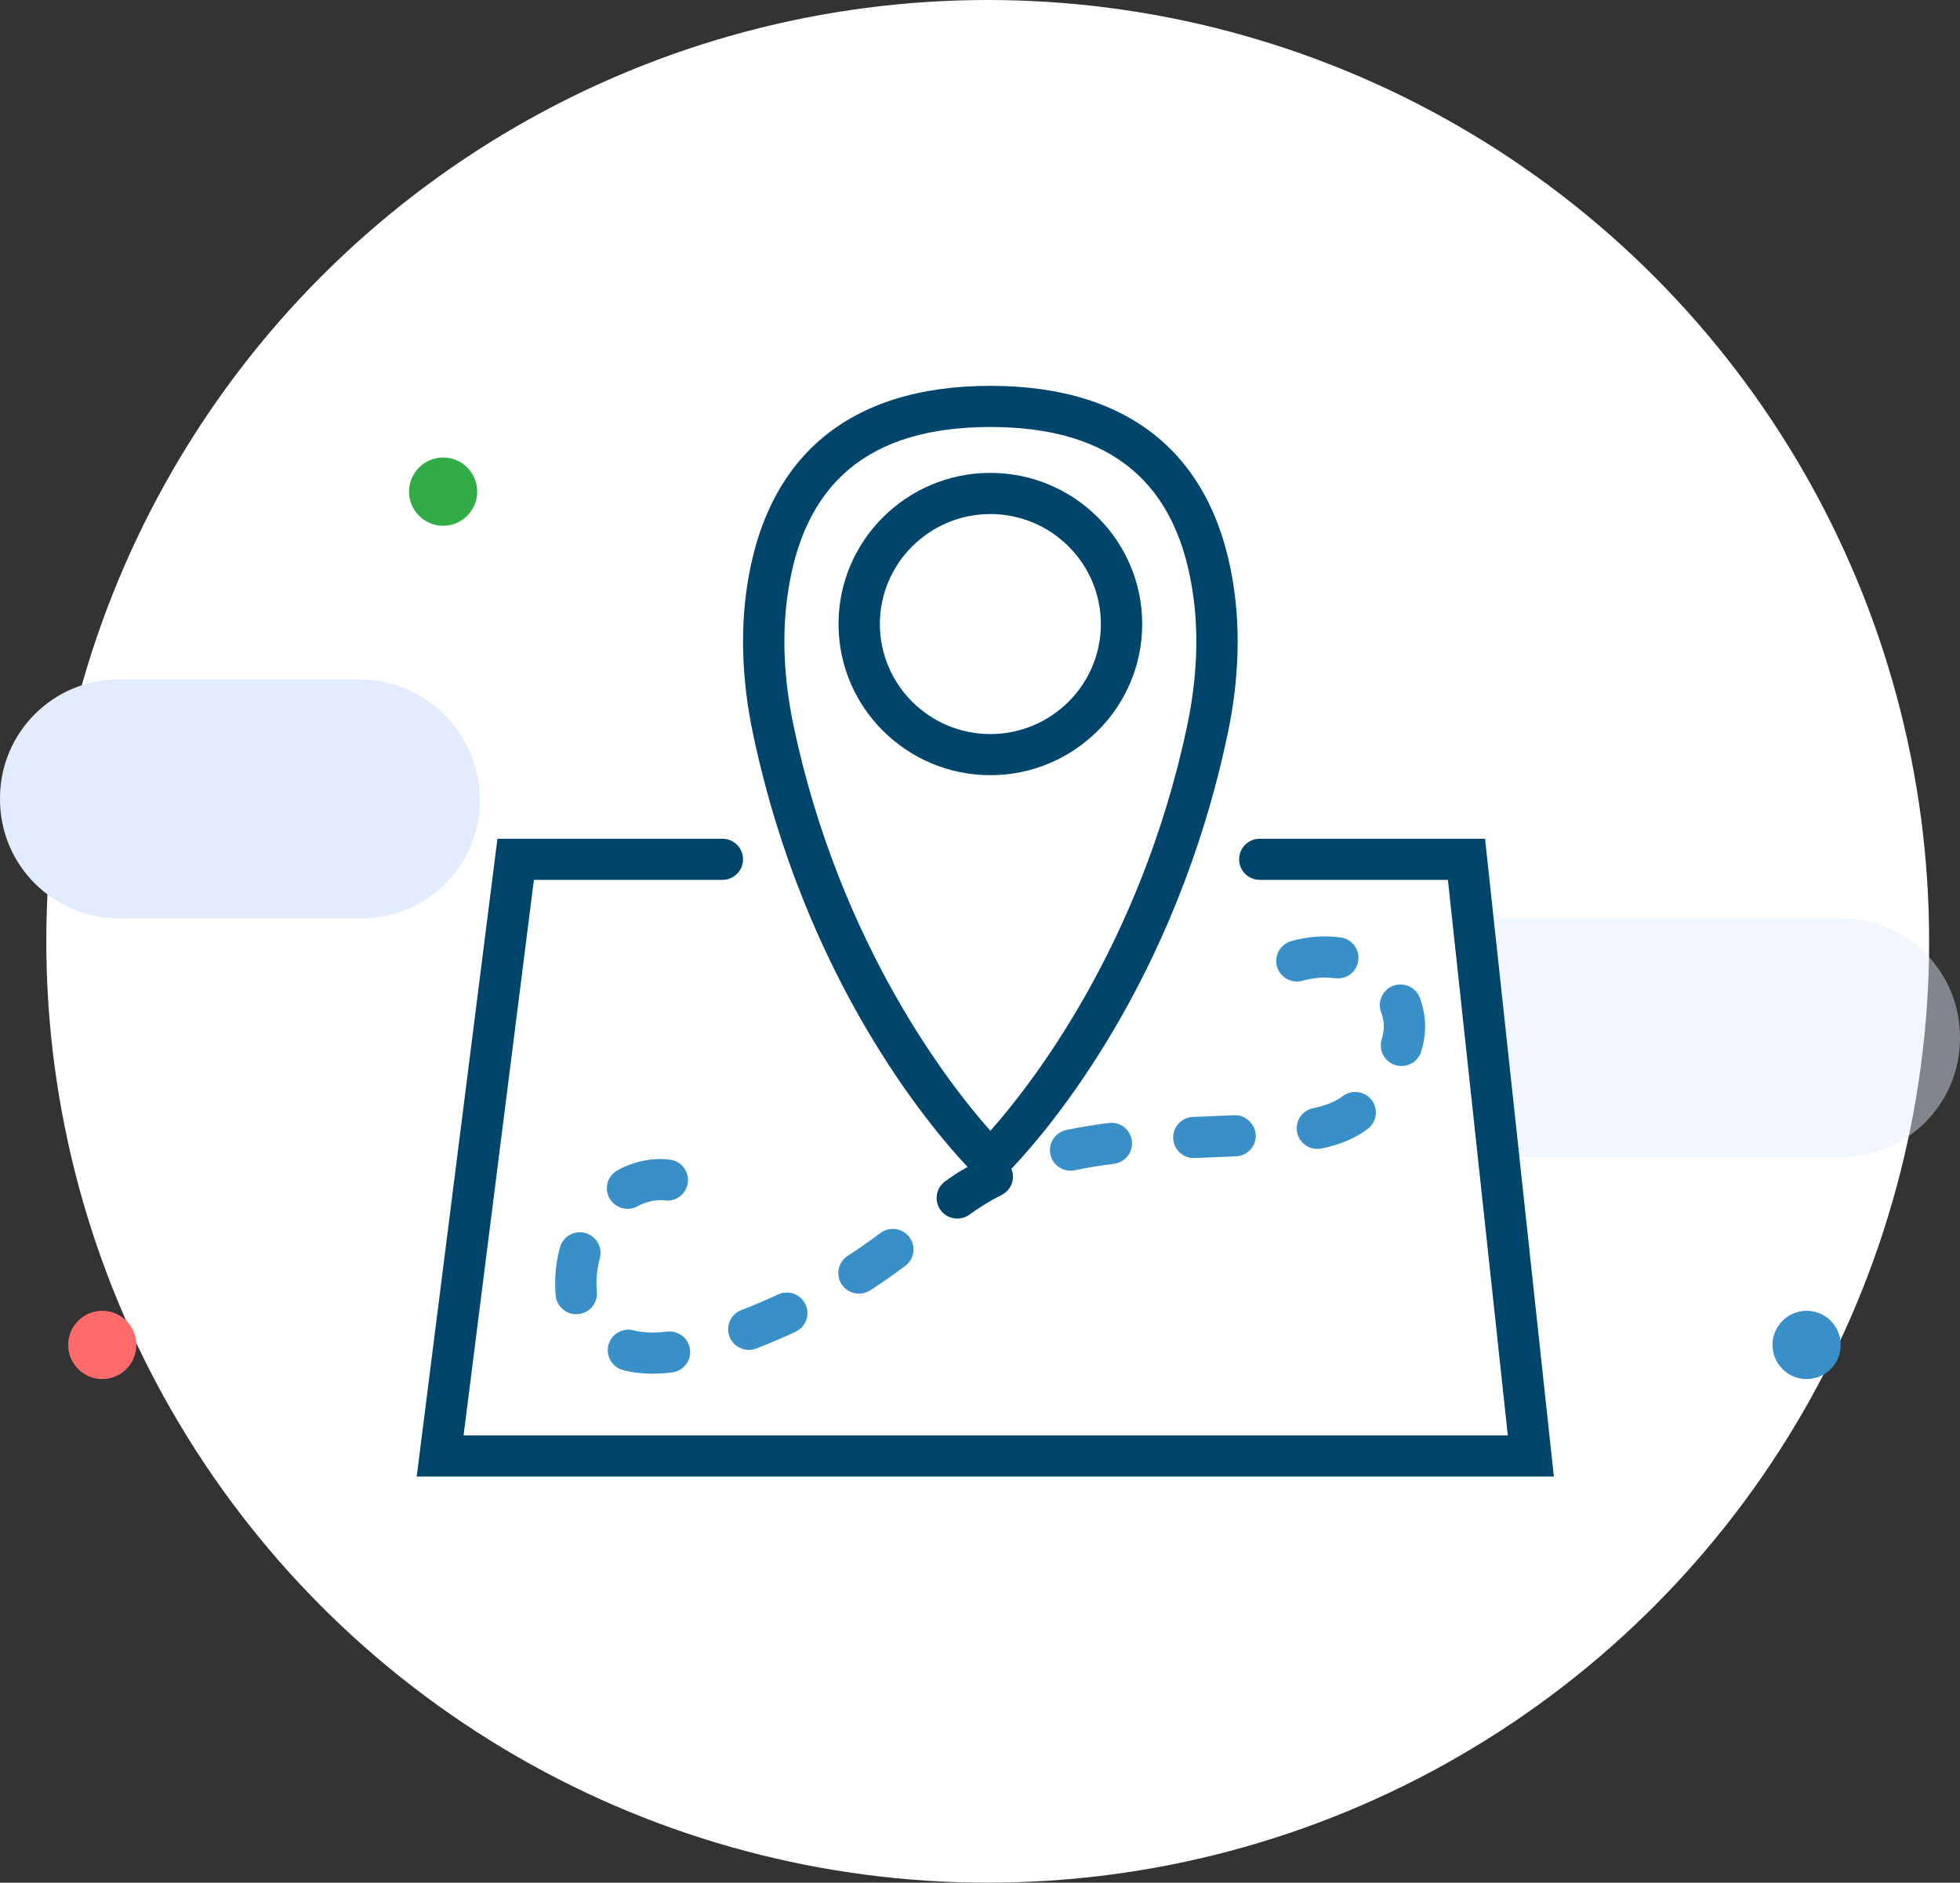 <?xml version="1.0" encoding="UTF-8"?>
<svg width="127px" height="122px" viewBox="0 0 127 122" version="1.1" xmlns="http://www.w3.org/2000/svg" xmlns:xlink="http://www.w3.org/1999/xlink">
    <rect x="0" y="0" width="127" height="122" fill="#333333" stroke="none"/>
    <!-- Generator: Sketch 51.1 (57501) - http://www.bohemiancoding.com/sketch -->
    <title>search_by_map</title>
    <desc>Created with Sketch.</desc>
    <defs></defs>
    <g id="Page-1" stroke="none" stroke-width="1" fill="none" fill-rule="evenodd">
        <g id="healthcare_industry" transform="translate(-1495, -5231)">
            <g id="video_section" transform="translate(191, 5108)">
                <g id="Group-5" transform="translate(1197, 123)">
                    <g id="search_by_map" transform="translate(107, 0)">
                        <circle id="Oval-2" fill="#FFFFFF" cx="64" cy="61" r="61"></circle>
                        <g id="factory-(2)" transform="translate(0, 25)">
                            <path d="M96.002,34.506 L119.3,34.506 C123.553,34.506 127,37.953 127,42.206 L127,42.288 C127,46.541 123.553,49.988 119.3,49.988 L95.799,49.988 L96.002,34.506 Z" id="Rectangle-4" fill="#E3ECFF" opacity="0.446"></path>
                            <path d="M7.844,19.024 L23.4,19.024 C27.653,19.024 31.1,22.471 31.1,26.724 L31.1,26.806 C31.1,31.058 27.653,34.506 23.4,34.506 L7.641,34.506 C3.421,34.506 -3.76781939e-14,31.085 -3.8191672e-14,26.865 C-3.8191672e-14,26.832 0,26.798 0.001,26.765 L0.001,26.765 C0.057,22.473 3.552,19.024 7.844,19.024 Z" id="Rectangle-4" fill="#E3ECFF" transform="translate(15.55, 26.765) scale(-1, 1) translate(-15.55, -26.765) "></path>
                            <ellipse id="Oval-5" fill="#31AC46" cx="28.713" cy="6.859" rx="2.209" ry="2.212"></ellipse>
                            <ellipse id="Oval-5" fill="#398FC7" cx="117.061" cy="62.153" rx="2.209" ry="2.212"></ellipse>
                            <ellipse id="Oval-5" fill="#FF6B6B" cx="6.626" cy="62.153" rx="2.209" ry="2.212"></ellipse>
                            <g id="map-location" transform="translate(27, 0)" fill-rule="nonzero">
                                <path d="M69.225,29.351 L54.628,29.351 C53.888,29.351 53.289,29.947 53.289,30.684 C53.289,31.421 53.888,32.017 54.628,32.017 L66.818,32.017 L70.701,68.017 L3.038,68.017 L7.595,32.017 L19.807,32.017 C20.547,32.017 21.146,31.421 21.146,30.684 C21.146,29.947 20.547,29.351 19.807,29.351 L5.233,29.351 L0,70.684 L73.683,70.684 L69.225,29.351 Z" id="Shape" fill="#00456B"></path>
                                <path d="M35.697,50.624 C35.5,50.74 35.29,50.843 35.101,50.964 C34.807,51.153 34.519,51.352 34.236,51.557 C33.64,51.993 33.512,52.828 33.948,53.421 C34.211,53.777 34.618,53.965 35.03,53.965 C35.305,53.965 35.582,53.881 35.822,53.708 C36.06,53.533 36.303,53.365 36.556,53.203 C36.986,52.925 37.442,52.665 37.914,52.428 C38.541,52.112 38.795,51.373 38.533,50.736 C38.543,50.725 38.557,50.717 38.566,50.707 C40.989,48.152 49.153,38.579 52.533,22.629 C53.219,19.395 53.373,16.291 52.992,13.404 C51.84,4.637 46.369,0.003 37.171,0.003 C27.975,0.003 22.504,4.637 21.35,13.404 C20.969,16.292 21.123,19.396 21.809,22.629 C25.156,38.424 33.192,47.96 35.697,50.624 Z M24.005,13.752 C24.987,6.296 29.294,2.671 37.172,2.671 C45.051,2.671 49.357,6.296 50.337,13.752 C50.679,16.339 50.535,19.143 49.914,22.081 C46.875,36.419 39.629,45.516 37.172,48.276 C34.712,45.513 27.467,36.412 24.43,22.081 C23.807,19.143 23.665,16.34 24.005,13.752 Z" id="Shape" fill="#00456B"></path>
                                <path d="M37.172,25.233 C42.597,25.233 47.01,20.84 47.01,15.439 C47.01,10.037 42.597,5.644 37.172,5.644 C31.746,5.644 27.333,10.037 27.333,15.439 C27.333,20.84 31.746,25.233 37.172,25.233 Z M37.172,8.312 C41.119,8.312 44.332,11.509 44.332,15.44 C44.332,19.371 41.12,22.568 37.172,22.568 C33.224,22.568 30.012,19.371 30.012,15.44 C30.012,11.509 33.225,8.312 37.172,8.312 Z" id="Shape" fill="#00456B"></path>
                                <path d="M42.091,48.227 C41.368,48.379 40.907,49.088 41.061,49.809 C41.195,50.436 41.751,50.864 42.37,50.864 C42.462,50.864 42.557,50.855 42.651,50.835 C43.436,50.669 44.286,50.529 45.177,50.417 C45.911,50.328 46.433,49.661 46.341,48.931 C46.25,48.199 45.587,47.671 44.847,47.772 C43.879,47.891 42.951,48.044 42.091,48.227 Z" id="Shape" fill="#398FC7"></path>
                                <path d="M49.017,48.768 C49.046,49.484 49.641,50.044 50.353,50.044 C50.373,50.044 50.392,50.044 50.412,50.043 L53.092,49.932 C53.83,49.899 54.403,49.275 54.368,48.54 C54.335,47.803 53.646,47.228 52.97,47.268 L50.297,47.379 C49.558,47.409 48.984,48.031 49.017,48.768 Z" id="Shape" fill="#398FC7"></path>
                                <path d="M30.044,54.903 C29.356,55.42 28.645,55.917 27.928,56.379 C27.308,56.78 27.131,57.605 27.534,58.224 C27.79,58.617 28.221,58.831 28.659,58.831 C28.91,58.831 29.162,58.761 29.388,58.616 C30.155,58.12 30.92,57.587 31.658,57.032 C32.247,56.588 32.365,55.752 31.921,55.164 C31.475,54.581 30.637,54.459 30.044,54.903 Z" id="Shape" fill="#398FC7"></path>
                                <path d="M59.893,46.111 C59.44,46.427 58.852,46.656 58.09,46.812 C57.366,46.96 56.9,47.667 57.05,48.388 C57.181,49.019 57.738,49.452 58.361,49.452 C58.45,49.452 58.542,49.443 58.633,49.424 C59.76,49.192 60.676,48.821 61.44,48.287 L61.619,48.156 C62.208,47.711 62.325,46.875 61.879,46.288 C61.432,45.701 60.593,45.587 60.003,46.029 L59.893,46.111 Z" id="Shape" fill="#398FC7"></path>
                                <path d="M11.866,56.536 C12.06,55.825 11.637,55.093 10.923,54.901 C10.215,54.703 9.474,55.127 9.281,55.84 C9.113,56.459 9.012,57.091 8.98,57.713 C8.973,57.867 8.969,58.021 8.969,58.184 C8.971,58.445 8.983,58.707 9.008,58.967 C9.079,59.653 9.66,60.164 10.339,60.164 C10.383,60.164 10.429,60.161 10.477,60.157 C11.213,60.081 11.748,59.428 11.675,58.695 C11.656,58.52 11.649,58.343 11.648,58.175 C11.648,58.064 11.652,57.953 11.657,57.844 C11.679,57.412 11.748,56.971 11.866,56.536 Z" id="Shape" fill="#398FC7"></path>
                                <path d="M59.863,35.747 C58.8,35.605 57.715,35.692 56.668,35.988 C55.955,36.187 55.542,36.924 55.744,37.632 C55.91,38.22 56.447,38.604 57.031,38.604 C57.153,38.604 57.275,38.588 57.395,38.553 C58.092,38.359 58.808,38.297 59.504,38.391 C60.257,38.484 60.913,37.976 61.011,37.248 C61.11,36.516 60.596,35.845 59.863,35.747 Z" id="Shape" fill="#398FC7"></path>
                                <path d="M62.529,42.352 C62.31,43.055 62.707,43.803 63.413,44.019 C63.545,44.06 63.676,44.079 63.808,44.079 C64.381,44.079 64.91,43.712 65.087,43.139 C65.219,42.715 65.301,42.284 65.332,41.855 C65.338,41.744 65.342,41.632 65.342,41.521 C65.342,40.897 65.227,40.272 65.001,39.665 C64.744,38.973 63.968,38.624 63.28,38.879 C62.585,39.135 62.233,39.903 62.49,40.592 C62.605,40.901 62.664,41.215 62.664,41.52 L62.66,41.676 C62.644,41.897 62.601,42.119 62.529,42.352 Z" id="Shape" fill="#398FC7"></path>
                                <path d="M23.412,58.885 C22.627,59.252 21.828,59.592 21.036,59.897 C20.346,60.161 20.004,60.933 20.27,61.621 C20.475,62.149 20.981,62.475 21.52,62.475 C21.68,62.475 21.844,62.447 22.002,62.385 C22.852,62.059 23.709,61.693 24.55,61.301 C25.22,60.989 25.508,60.195 25.193,59.528 C24.881,58.86 24.086,58.571 23.412,58.885 Z" id="Shape" fill="#398FC7"></path>
                                <path d="M13.662,53.335 C13.878,53.335 14.097,53.283 14.302,53.172 C14.688,52.963 15.099,52.832 15.522,52.787 C15.703,52.765 15.888,52.765 16.066,52.789 C16.82,52.887 17.472,52.372 17.569,51.643 C17.665,50.912 17.15,50.243 16.417,50.147 C16.018,50.095 15.612,50.092 15.224,50.136 C14.455,50.22 13.713,50.455 13.019,50.831 C12.37,51.184 12.13,51.992 12.485,52.639 C12.729,53.084 13.188,53.335 13.662,53.335 Z" id="Shape" fill="#398FC7"></path>
                                <path d="M13.383,63.789 C13.673,63.864 13.967,63.92 14.259,63.955 C14.602,63.996 14.945,64.017 15.289,64.017 C15.708,64.017 16.129,63.988 16.548,63.935 C17.282,63.843 17.803,63.176 17.709,62.445 C17.616,61.715 16.95,61.2 16.213,61.289 C15.672,61.359 15.126,61.375 14.585,61.309 C14.408,61.287 14.231,61.253 14.057,61.209 C13.341,61.019 12.611,61.451 12.423,62.164 C12.24,62.877 12.668,63.605 13.383,63.789 Z" id="Shape" fill="#398FC7"></path>
                            </g>
                        </g>
                    </g>
                </g>
            </g>
        </g>
    </g>
</svg>